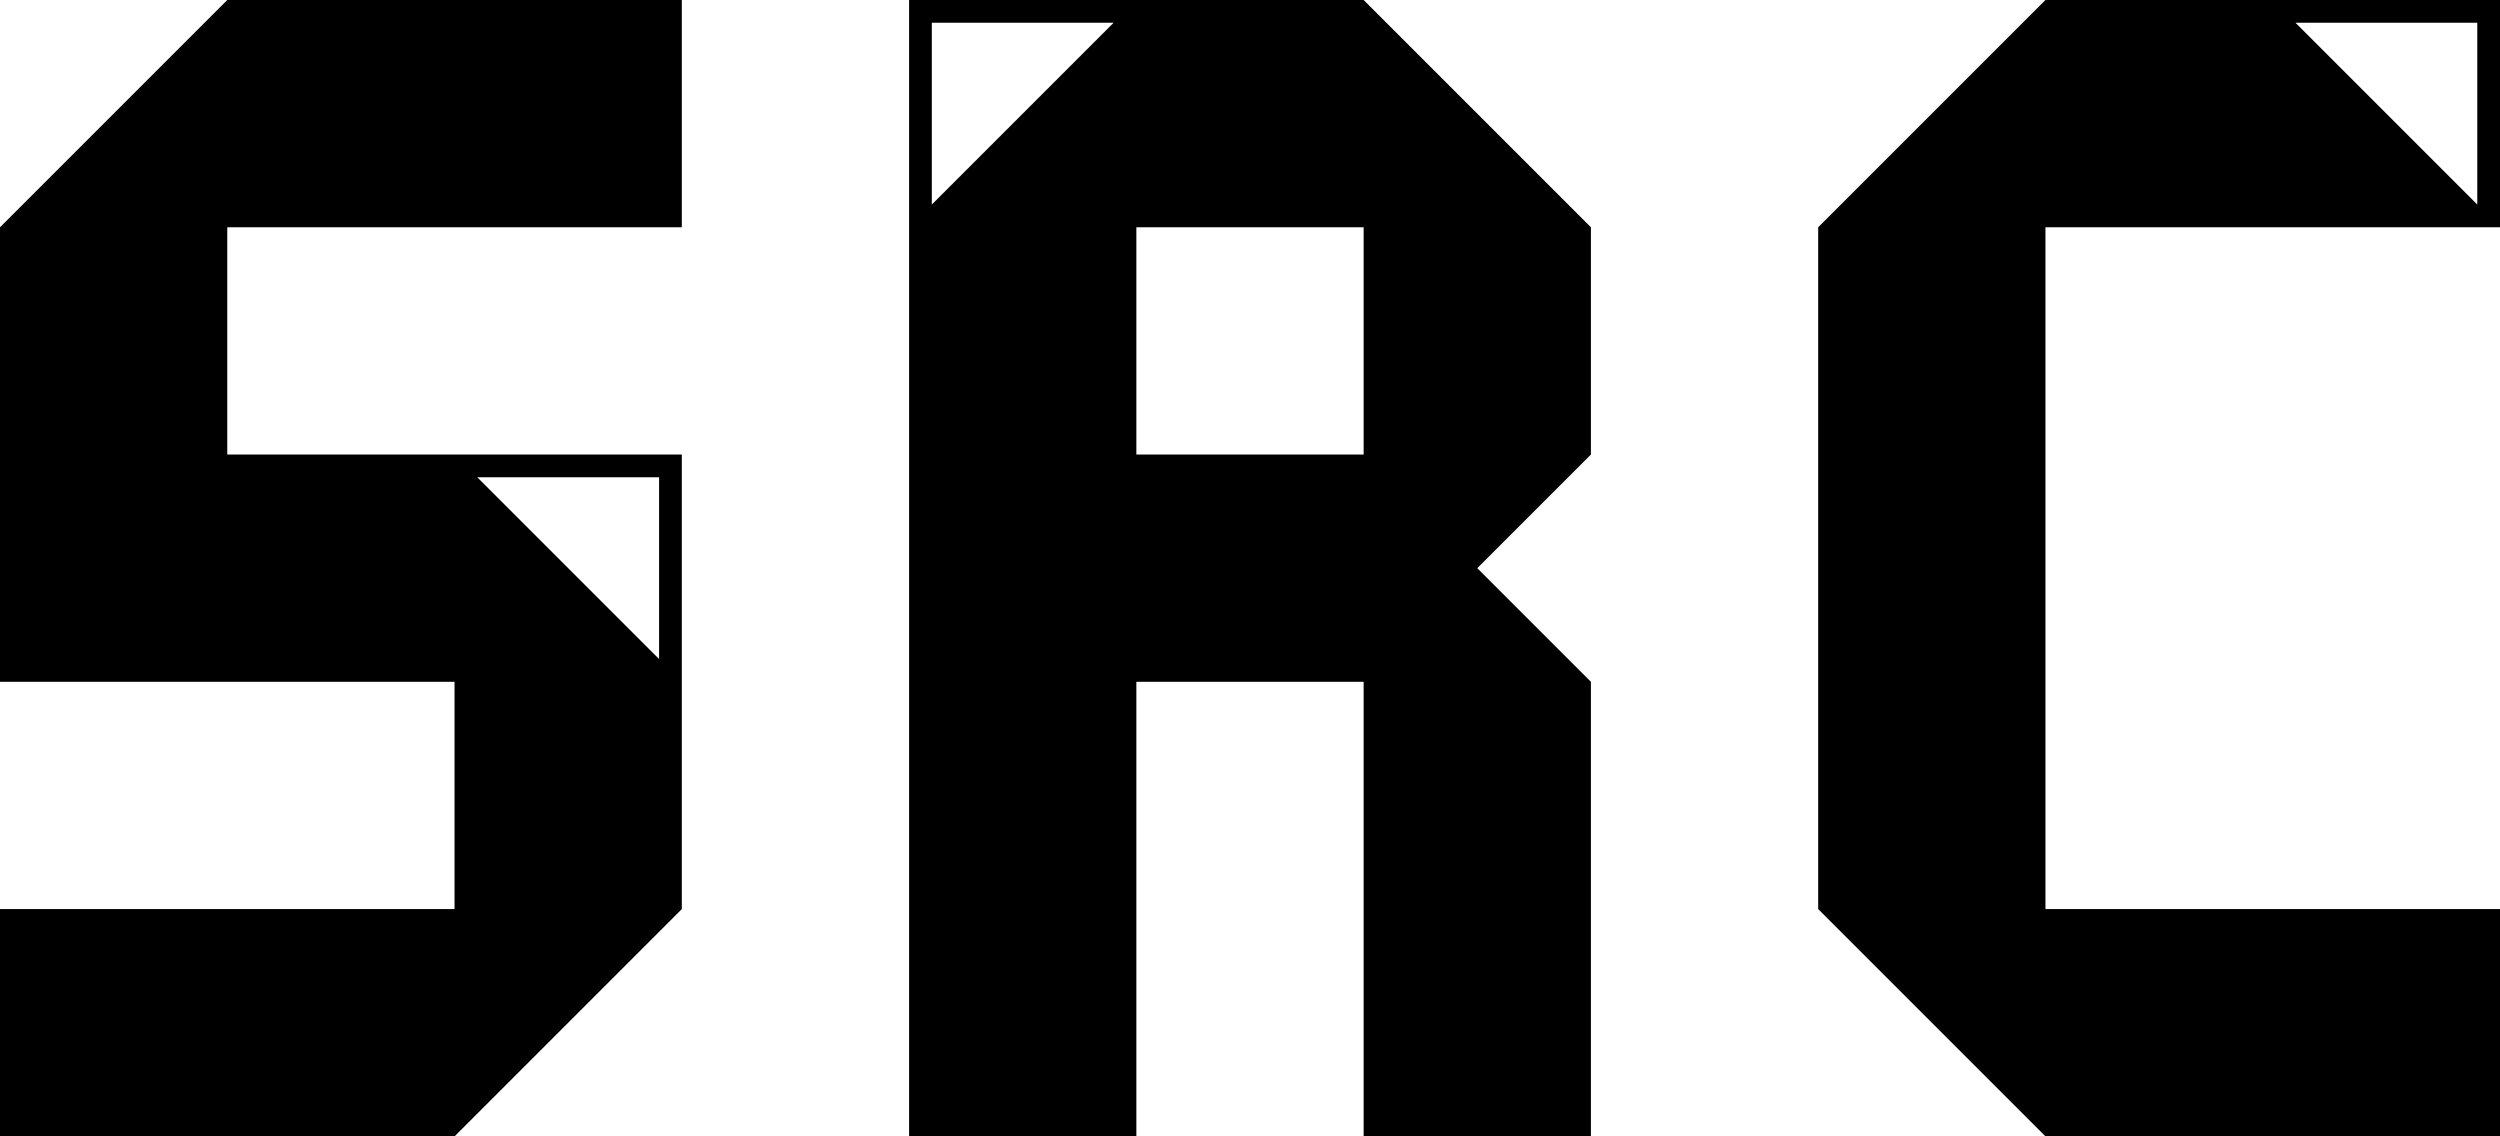<?xml version="1.0" encoding="UTF-8"?>
<svg width="110px" height="50px" version="1.1" xmlns="http://www.w3.org/2000/svg" xmlns:xlink="http://www.w3.org/1999/xlink">
    <title>SRC</title>
    <path d="M110,0 L110,10 L90,10 L90,40 L110,40 L110,50 L90,50 L80,40 L80,10 L90,0 L110,0 Z M101,1 L109,9 L109,1 L101,1 Z" />
    <path d="M40,0 L60,0 L70,10 L70,20 L65,25 L70,30 L70,50 L60,50 L60,30 L50,30 L50,50 L40,50 L40,0 Z M50,10 L50,20 L60,20 L60,10 L50,10 Z M41,9 L49,1 L41,1 L41,9 Z" />
    <path d="M-3.55271368e-15,10 L10,-7.10542736e-15 L30,-7.10542736e-15 L30,10 L10,10 L10,20 L30,20 L30,40 L20,50 L-3.55271368e-15,50 L-3.55271368e-15,40 L20,40 L20,30 L-3.55271368e-15,30 L-3.55271368e-15,10 Z M21,21 L29,29 L29,21 L21,21 Z" />
</svg>
